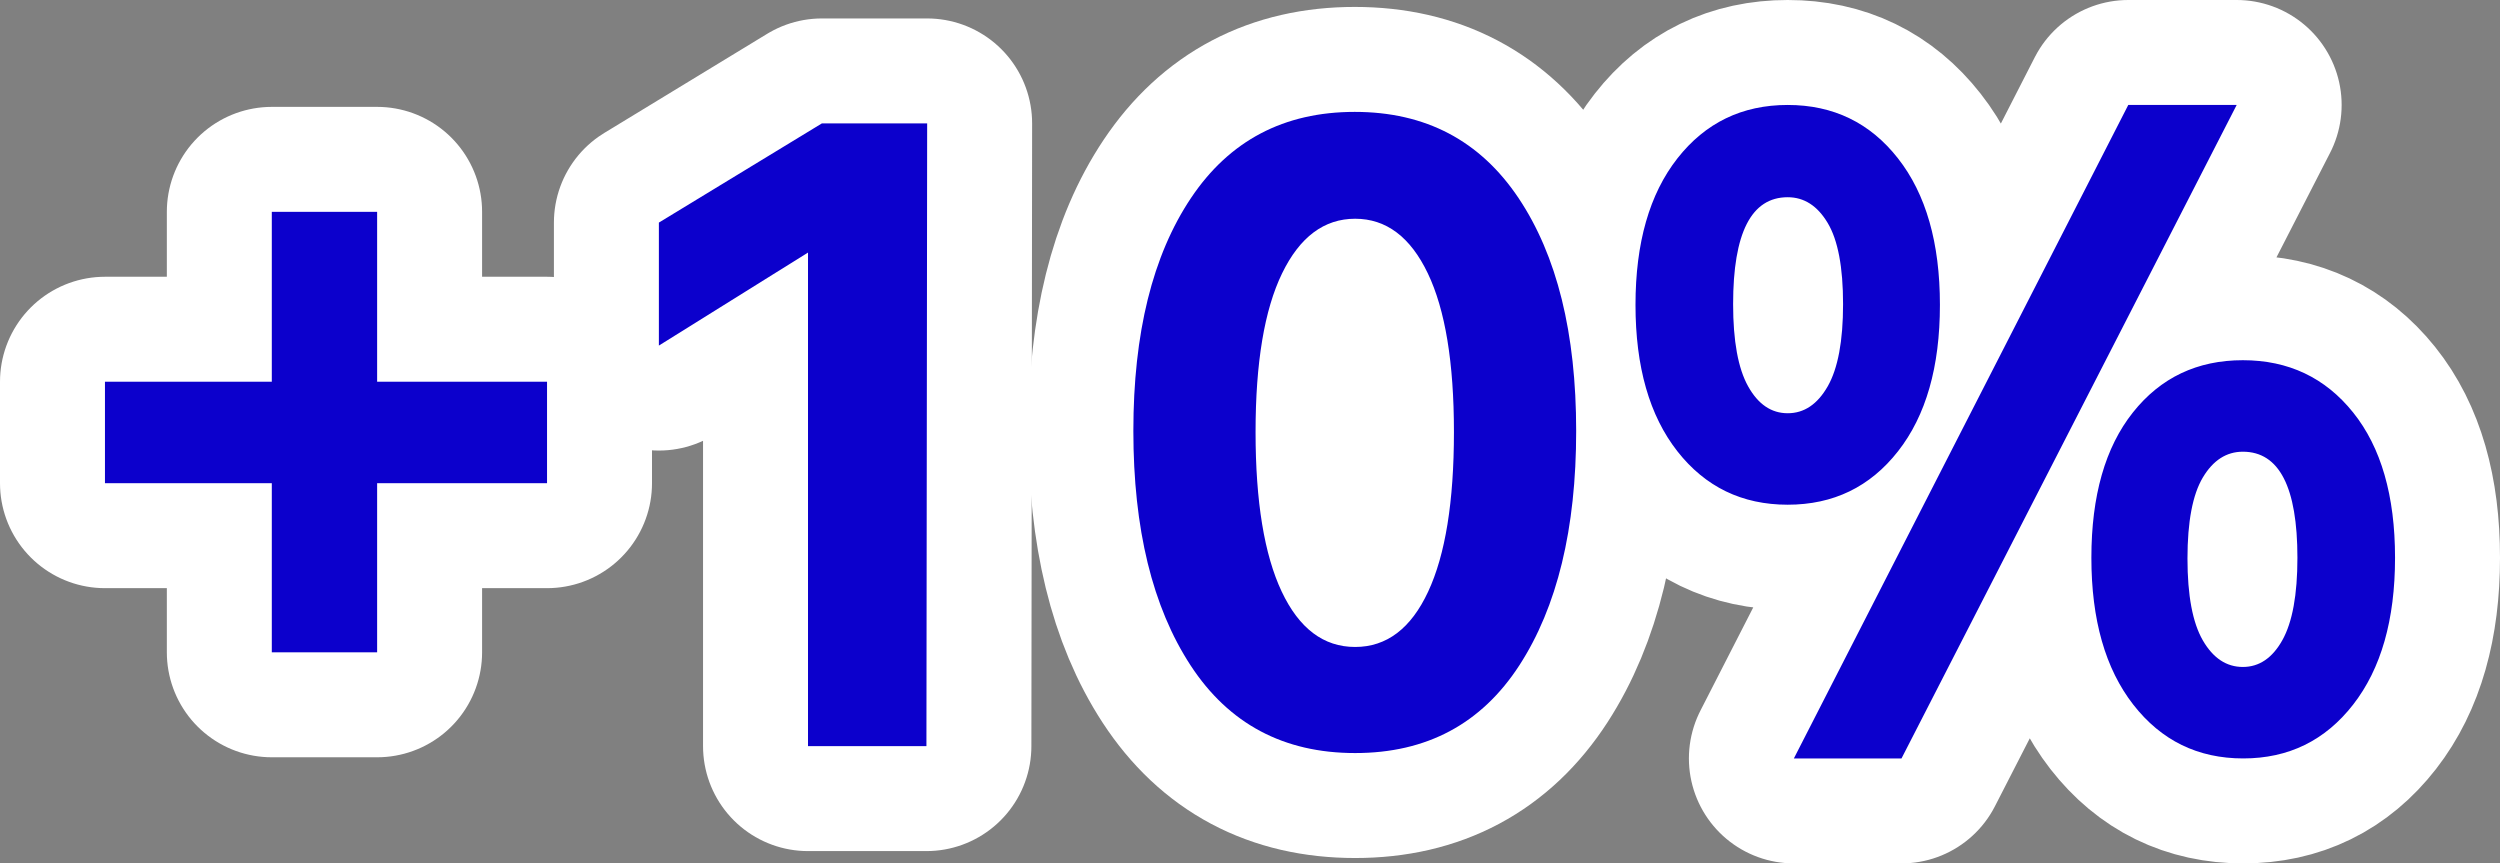 <?xml version="1.0" encoding="utf-8" standalone="no"?>
<!DOCTYPE svg PUBLIC "-//W3C//DTD SVG 1.1//EN"
"http://www.w3.org/Graphics/SVG/1.1/DTD/svg11.dtd">

<svg xmlns="http://www.w3.org/2000/svg" version="1.1" xmlns:xlink="http://www.w3.org/1999/xlink" width="95.272" height="32.903" viewBox="0 0 95.272 32.903"><rect x="0" y="0" width="95.272" height="32.903" fill="#808080" stroke="none"/><path stroke="#ffffff" stroke-width="8" stroke-linejoin="round" fill="#ffffff" d="M 4 18.414 L 4 14.547 L 10.358 14.547 L 10.358 8.073 L 14.372 8.073 L 14.372 14.547 L 20.847 14.547 L 20.847 18.414 L 14.372 18.414 L 14.372 24.859 L 10.358 24.859 L 10.358 18.414 Z" /><path stroke="#ffffff" stroke-width="8" stroke-linejoin="round" fill="#ffffff" d="M 25.109 13.17 L 25.109 8.483 L 31.32 4.703 L 35.333 4.703 L 35.305 28.434 L 30.792 28.434 L 30.792 9.625 Z" /><path stroke="#ffffff" stroke-width="8" stroke-linejoin="round" fill="#ffffff" d="M 45.373 25.359 C 43.918 23.132 43.191 20.153 43.191 16.423 C 43.191 12.692 43.923 9.733 45.388 7.545 C 46.852 5.358 48.932 4.264 51.627 4.264 C 54.323 4.264 56.403 5.358 57.868 7.545 C 59.333 9.733 60.066 12.692 60.066 16.423 C 60.066 20.153 59.343 23.132 57.898 25.359 C 56.452 27.585 54.367 28.698 51.643 28.698 C 48.919 28.698 46.829 27.585 45.373 25.359 Z M 48.859 10.417 C 48.185 11.804 47.848 13.82 47.848 16.466 C 47.848 19.113 48.181 21.139 48.844 22.545 C 49.509 23.952 50.441 24.655 51.642 24.655 C 52.843 24.655 53.771 23.952 54.426 22.545 C 55.081 21.139 55.408 19.113 55.408 16.466 C 55.408 13.82 55.076 11.803 54.412 10.416 C 53.748 9.029 52.825 8.336 51.643 8.336 C 50.461 8.336 49.533 9.03 48.859 10.417 Z" /><path stroke="#ffffff" stroke-width="8" stroke-linejoin="round" fill="#ffffff" d="M 63.923 17.198 C 62.859 15.841 62.327 13.981 62.327 11.618 C 62.327 9.255 62.859 7.395 63.923 6.037 C 64.988 4.679 66.389 4 68.127 4 C 69.865 4 71.267 4.679 72.331 6.037 C 73.396 7.395 73.928 9.255 73.928 11.618 C 73.928 13.981 73.396 15.841 72.331 17.198 C 71.267 18.556 69.865 19.234 68.127 19.234 C 66.389 19.234 64.988 18.556 63.923 17.198 Z M 66.047 11.589 C 66.047 12.995 66.237 14.04 66.619 14.723 C 67 15.407 67.503 15.748 68.128 15.748 C 68.753 15.748 69.261 15.407 69.652 14.723 C 70.042 14.04 70.237 12.995 70.237 11.589 C 70.237 10.183 70.042 9.152 69.652 8.498 C 69.261 7.843 68.753 7.516 68.128 7.516 C 66.741 7.516 66.047 8.873 66.047 11.589 Z M 68.362 28.903 L 81.106 4 L 85.237 4 L 72.464 28.903 Z M 81.297 26.853 C 80.232 25.485 79.7 23.62 79.7 21.256 C 79.7 18.893 80.227 17.047 81.282 15.719 C 82.337 14.391 83.733 13.727 85.471 13.727 C 87.209 13.727 88.61 14.391 89.675 15.719 C 90.74 17.047 91.272 18.893 91.272 21.256 C 91.272 23.62 90.74 25.485 89.675 26.852 C 88.61 28.22 87.214 28.903 85.486 28.903 C 83.758 28.903 82.362 28.22 81.297 26.853 Z M 83.948 18.195 C 83.558 18.849 83.362 19.88 83.362 21.286 C 83.362 22.692 83.558 23.732 83.948 24.406 C 84.339 25.08 84.847 25.417 85.472 25.417 C 86.097 25.417 86.6 25.075 86.981 24.391 C 87.361 23.708 87.552 22.663 87.552 21.256 C 87.552 18.561 86.858 17.214 85.472 17.214 C 84.847 17.214 84.339 17.541 83.948 18.195 Z" /><path fill="#0c00cc" d="M 4 18.414 L 4 14.547 L 10.358 14.547 L 10.358 8.073 L 14.372 8.073 L 14.372 14.547 L 20.847 14.547 L 20.847 18.414 L 14.372 18.414 L 14.372 24.859 L 10.358 24.859 L 10.358 18.414 Z" /><path fill="#0c00cc" d="M 25.109 13.17 L 25.109 8.483 L 31.32 4.703 L 35.333 4.703 L 35.305 28.434 L 30.792 28.434 L 30.792 9.625 Z" /><path fill="#0c00cc" d="M 45.373 25.359 C 43.918 23.132 43.191 20.153 43.191 16.423 C 43.191 12.692 43.923 9.733 45.388 7.545 C 46.852 5.358 48.932 4.264 51.627 4.264 C 54.323 4.264 56.403 5.358 57.868 7.545 C 59.333 9.733 60.066 12.692 60.066 16.423 C 60.066 20.153 59.343 23.132 57.898 25.359 C 56.452 27.585 54.367 28.698 51.643 28.698 C 48.919 28.698 46.829 27.585 45.373 25.359 Z M 48.859 10.417 C 48.185 11.804 47.848 13.82 47.848 16.466 C 47.848 19.113 48.181 21.139 48.844 22.545 C 49.509 23.952 50.441 24.655 51.642 24.655 C 52.843 24.655 53.771 23.952 54.426 22.545 C 55.081 21.139 55.408 19.113 55.408 16.466 C 55.408 13.82 55.076 11.803 54.412 10.416 C 53.748 9.029 52.825 8.336 51.643 8.336 C 50.461 8.336 49.533 9.03 48.859 10.417 Z" /><path fill="#0c00cc" d="M 63.923 17.198 C 62.859 15.841 62.327 13.981 62.327 11.618 C 62.327 9.255 62.859 7.395 63.923 6.037 C 64.988 4.679 66.389 4 68.127 4 C 69.865 4 71.267 4.679 72.331 6.037 C 73.396 7.395 73.928 9.255 73.928 11.618 C 73.928 13.981 73.396 15.841 72.331 17.198 C 71.267 18.556 69.865 19.234 68.127 19.234 C 66.389 19.234 64.988 18.556 63.923 17.198 Z M 66.047 11.589 C 66.047 12.995 66.237 14.04 66.619 14.723 C 67 15.407 67.503 15.748 68.128 15.748 C 68.753 15.748 69.261 15.407 69.652 14.723 C 70.042 14.04 70.237 12.995 70.237 11.589 C 70.237 10.183 70.042 9.152 69.652 8.498 C 69.261 7.843 68.753 7.516 68.128 7.516 C 66.741 7.516 66.047 8.873 66.047 11.589 Z M 68.362 28.903 L 81.106 4 L 85.237 4 L 72.464 28.903 Z M 81.297 26.853 C 80.232 25.485 79.7 23.62 79.7 21.256 C 79.7 18.893 80.227 17.047 81.282 15.719 C 82.337 14.391 83.733 13.727 85.471 13.727 C 87.209 13.727 88.61 14.391 89.675 15.719 C 90.74 17.047 91.272 18.893 91.272 21.256 C 91.272 23.62 90.74 25.485 89.675 26.852 C 88.61 28.22 87.214 28.903 85.486 28.903 C 83.758 28.903 82.362 28.22 81.297 26.853 Z M 83.948 18.195 C 83.558 18.849 83.362 19.88 83.362 21.286 C 83.362 22.692 83.558 23.732 83.948 24.406 C 84.339 25.08 84.847 25.417 85.472 25.417 C 86.097 25.417 86.6 25.075 86.981 24.391 C 87.361 23.708 87.552 22.663 87.552 21.256 C 87.552 18.561 86.858 17.214 85.472 17.214 C 84.847 17.214 84.339 17.541 83.948 18.195 Z" /></svg>